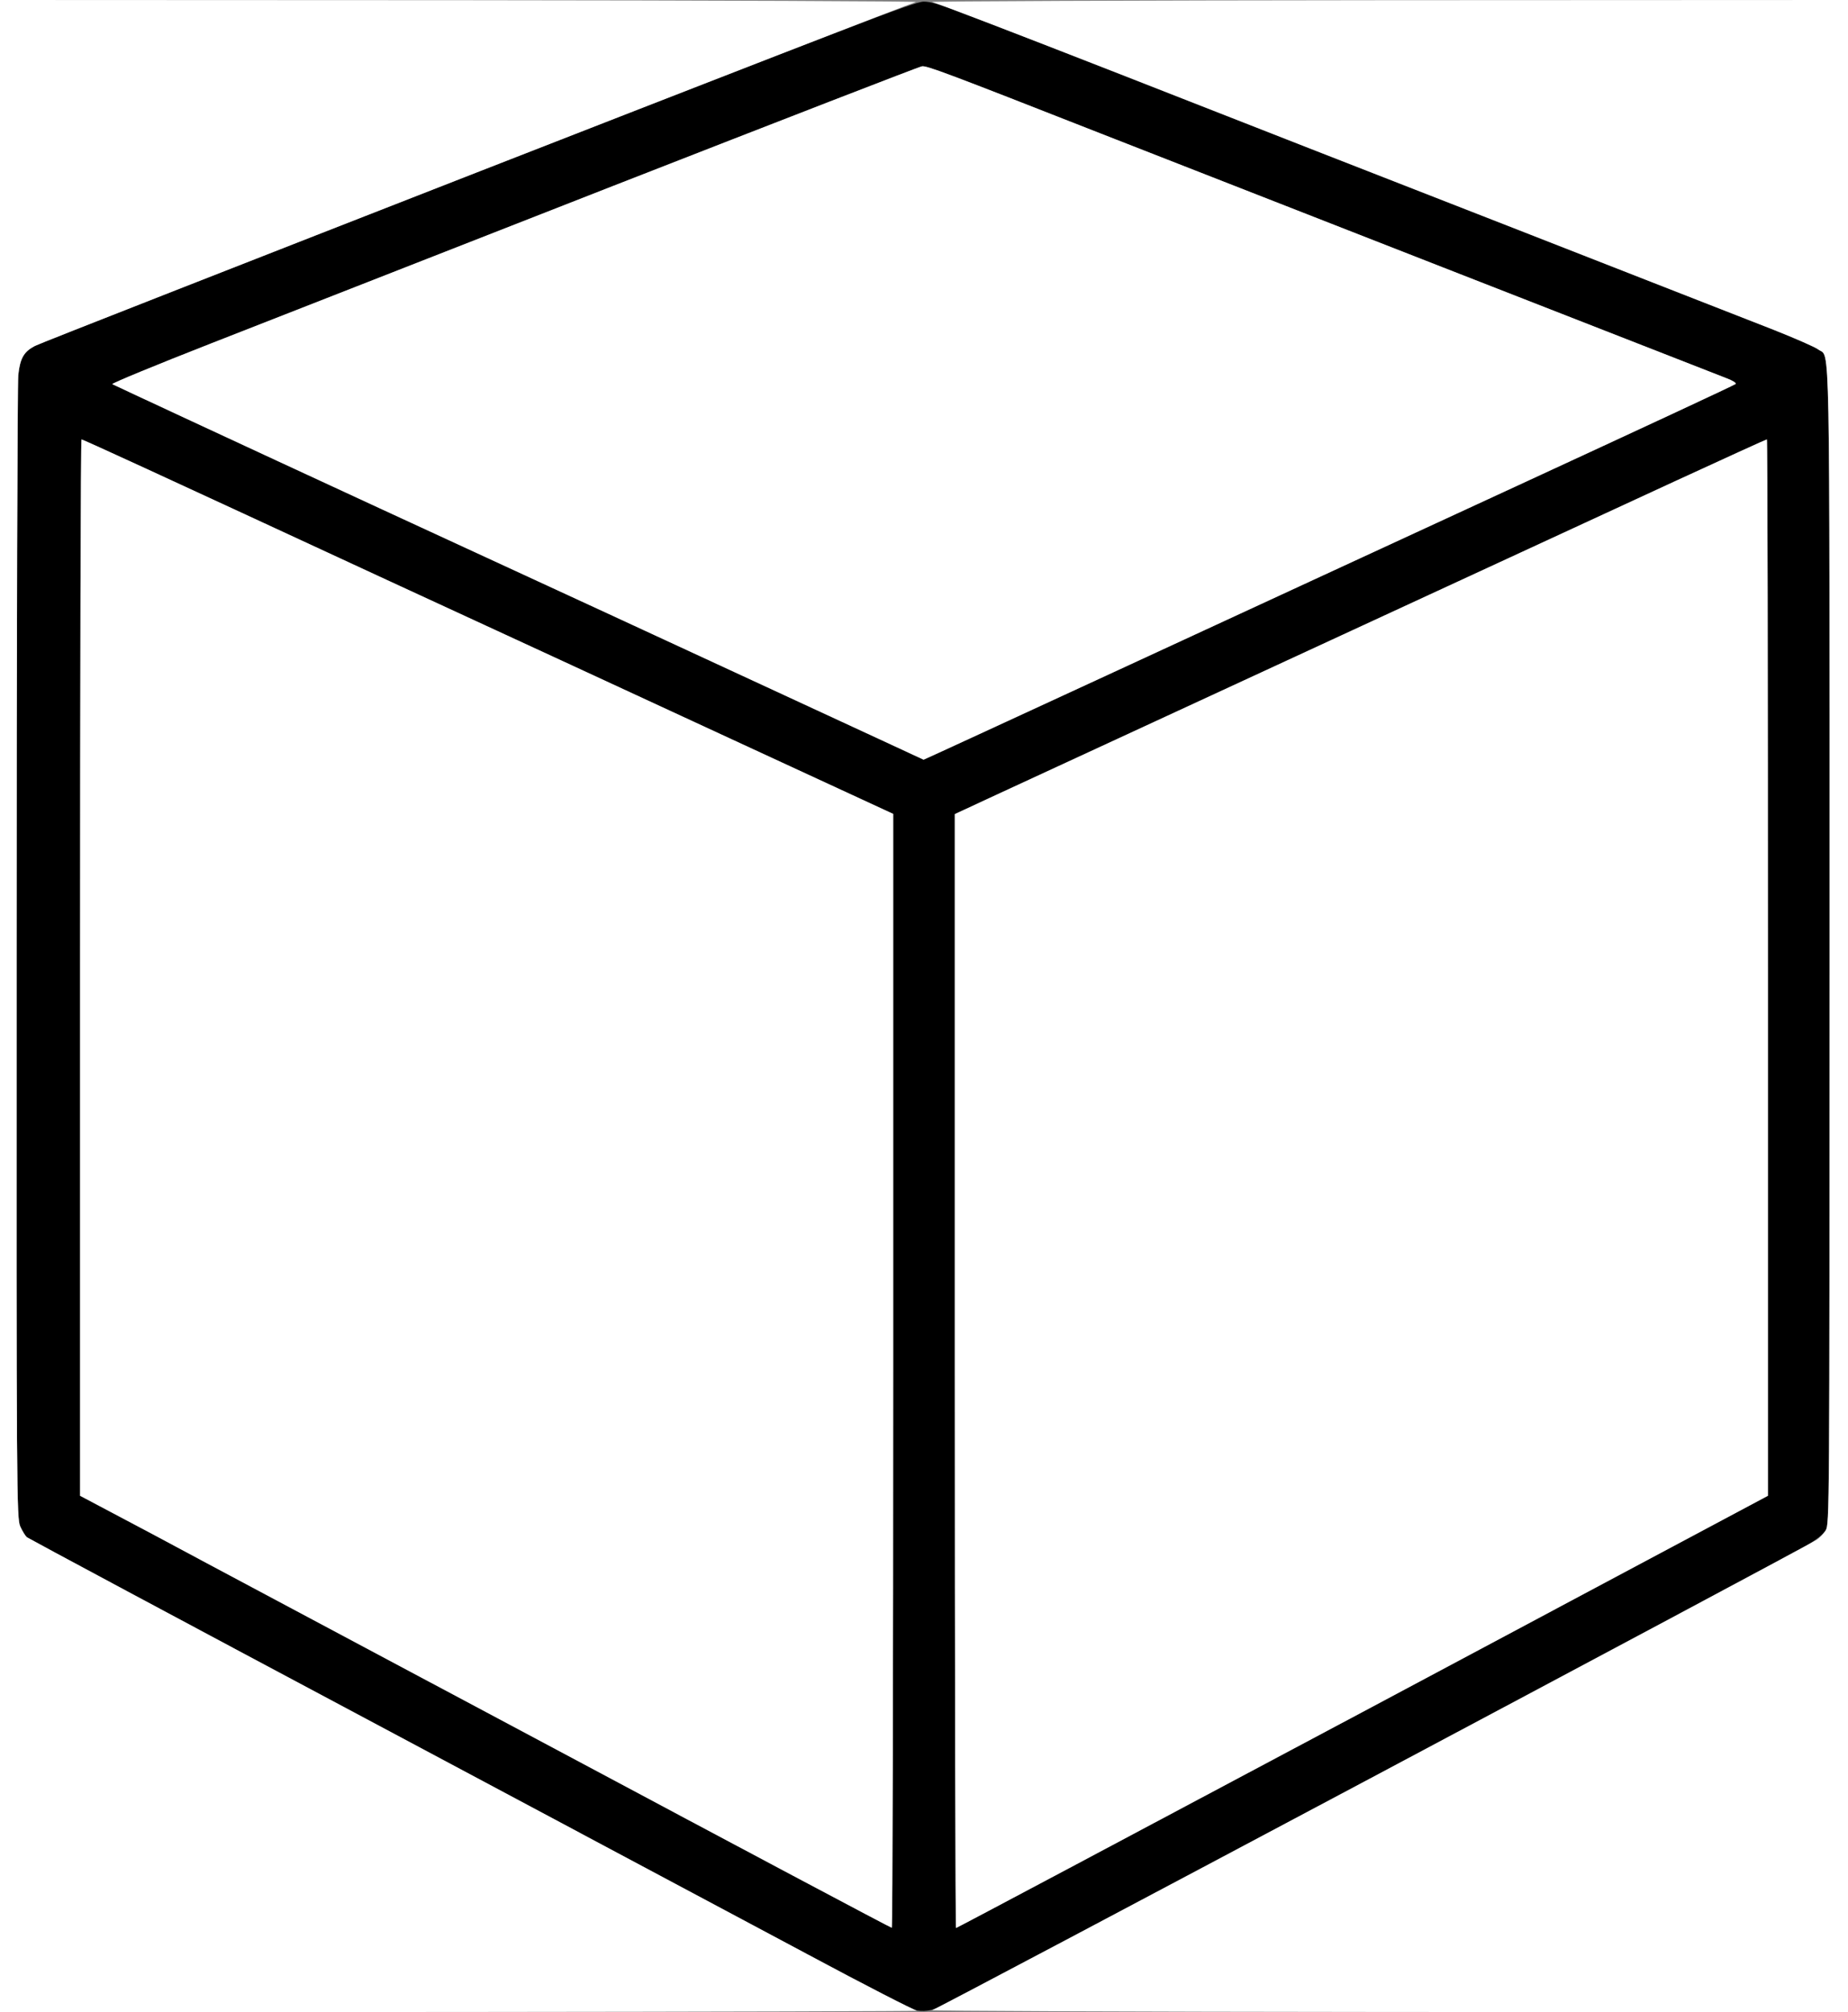 <!DOCTYPE svg PUBLIC "-//W3C//DTD SVG 20010904//EN" "http://www.w3.org/TR/2001/REC-SVG-20010904/DTD/svg10.dtd">
<svg version="1.0" xmlns="http://www.w3.org/2000/svg" width="900px" height="980px" viewBox="0 0 9000 9800" preserveAspectRatio="xMidYMid meet">
<rect x="0" y="0" width="9000" height="9800" fill="#808080" stroke="none"/>
<g id="layer101" fill="#00000011" stroke="none">
 <path d="M4466 9792 c-16 -2 -254 -124 -530 -272 -275 -147 -1241 -662 -2146 -1145 -905 -482 -1651 -882 -1659 -888 -8 -7 -22 -30 -32 -52 -18 -38 -19 -152 -18 -2785 0 -1510 4 -2780 8 -2823 9 -88 31 -121 99 -151 20 -9 987 -387 2147 -842 1794 -701 2118 -825 2162 -826 44 -1 110 22 450 155 219 86 1096 429 1948 762 853 333 1636 640 1742 681 106 42 204 85 218 96 59 46 55 -179 55 2899 0 2786 0 2822 -19 2853 -12 19 -49 48 -93 73 -82 47 -4090 2183 -4183 2230 -64 33 -102 42 -149 35z m-116 -3115 l0 -2713 -792 -366 c-436 -202 -1189 -550 -1673 -773 -484 -224 -1015 -470 -1181 -546 -165 -76 -304 -139 -307 -139 -4 0 -7 1158 -7 2573 l0 2572 353 187 c193 104 1081 577 1972 1052 891 476 1623 865 1628 865 4 1 7 -1220 7 -2712z m2286 1661 l1974 -1053 0 -2572 c0 -1415 -2 -2573 -5 -2573 -3 0 -205 92 -448 204 -387 179 -2767 1278 -3309 1529 l-198 92 0 2712 c0 1492 3 2713 6 2713 4 0 895 -474 1980 -1052z m-1213 -5064 c507 -235 1395 -644 1972 -911 578 -267 1054 -488 1058 -493 5 -4 -15 -17 -45 -28 -48 -18 -2621 -1025 -3048 -1192 -751 -295 -847 -331 -870 -327 -14 2 -689 264 -1500 581 -811 318 -1694 664 -1963 769 -268 105 -484 194 -480 198 5 3 591 276 1303 605 712 328 1599 738 1970 910 371 172 677 313 678 314 2 0 418 -192 925 -426z"/>
 </g>
<g id="layer102" fill="#fff" stroke="none">
 <path d="M0 4900 l0 -4900 2248 1 c1236 1 2231 5 2212 9 -34 7 -4240 1649 -4290 1675 -54 28 -72 59 -81 142 -4 43 -8 1313 -8 2823 -1 2633 0 2747 18 2785 10 22 24 45 32 52 8 6 754 406 1659 888 905 483 1871 998 2146 1145 276 148 514 270 530 273 16 2 -982 5 -2218 6 l-2248 1 0 -4900z"/>
 <path d="M4540 9790 c28 -7 4218 -2235 4308 -2291 13 -8 32 -28 43 -45 19 -31 19 -73 19 -2853 0 -3078 4 -2853 -55 -2899 -14 -11 -112 -54 -218 -96 -106 -41 -669 -262 -1252 -490 -583 -227 -1454 -568 -1935 -757 -481 -188 -891 -345 -910 -349 -19 -4 976 -8 2213 -9 l2247 -1 0 4900 0 4900 -2247 -1 c-1255 -1 -2233 -5 -2213 -9z"/>
 <path d="M2715 8524 c-891 -475 -1779 -948 -1972 -1052 l-353 -187 0 -2572 c0 -1415 3 -2573 7 -2573 3 0 142 63 307 139 166 76 697 322 1181 546 484 223 1237 571 1673 773 l792 366 0 2713 c0 1492 -3 2713 -7 2712 -5 0 -737 -389 -1628 -865z"/>
 <path d="M4650 6677 l0 -2712 198 -92 c542 -251 2922 -1350 3309 -1529 243 -112 445 -204 448 -204 3 0 5 1158 5 2573 l0 2572 -1974 1053 c-1085 578 -1976 1052 -1980 1052 -3 0 -6 -1221 -6 -2713z"/>
 <path d="M3820 3386 c-371 -172 -1258 -582 -1970 -910 -712 -329 -1298 -602 -1303 -605 -4 -4 212 -93 480 -198 269 -105 1152 -451 1963 -769 811 -317 1486 -579 1500 -581 23 -4 119 32 870 327 427 167 3000 1174 3048 1192 30 11 50 24 45 28 -4 5 -480 226 -1058 493 -577 267 -1465 676 -1972 911 -507 234 -923 426 -925 426 -1 -1 -307 -142 -678 -314z"/>
 </g>

</svg>
